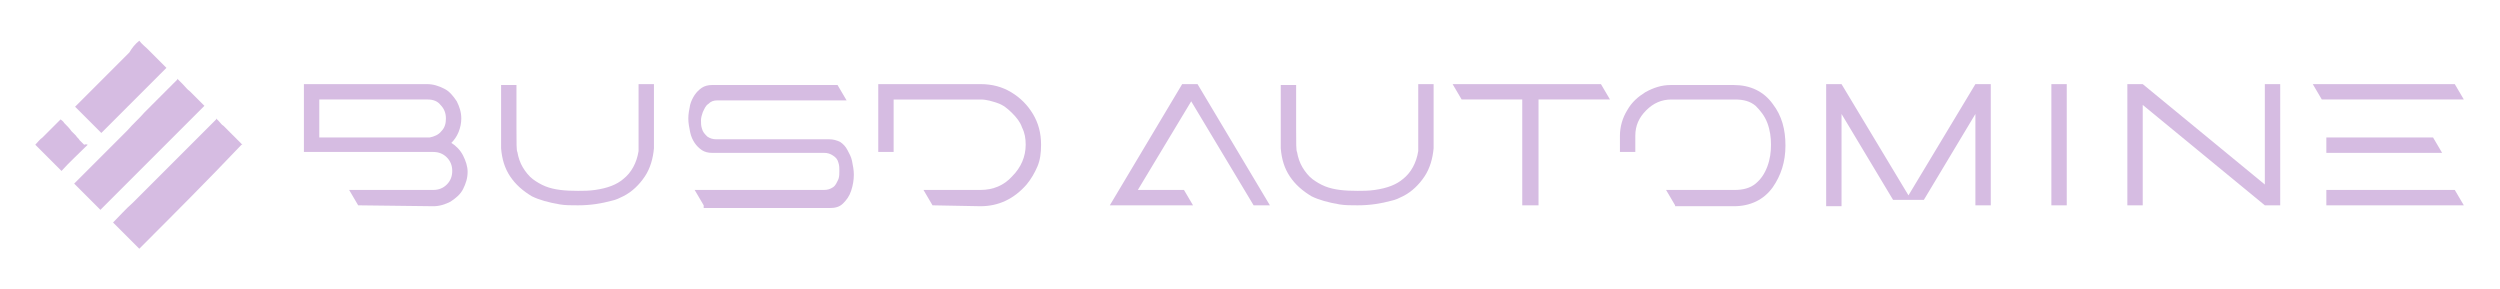 <?xml version="1.0" encoding="utf-8"?>
<!-- Generator: Adobe Illustrator 26.5.0, SVG Export Plug-In . SVG Version: 6.00 Build 0)  -->
<svg version="1.1" id="Layer_1" xmlns="http://www.w3.org/2000/svg" xmlns:xlink="http://www.w3.org/1999/xlink" x="0px" y="0px"
	 viewBox="0 0 276.4 32" style="enable-background:new 0 0 276.4 32;" xml:space="preserve">
<style type="text/css">
	.st0{fill:#d6bce2;}
</style>
<g>
	<path class="st0" d="M39.6,22.7l-1-1.7h9.3c0.6,0,1.1-0.2,1.5-0.6s0.6-0.9,0.6-1.5s-0.2-1.1-0.6-1.5c-0.4-0.4-0.9-0.6-1.5-0.6H33.6
		V9.3h13.6c0.7,0,1.3,0.2,1.9,0.5c0.6,0.3,1,0.8,1.4,1.4c0.3,0.6,0.5,1.2,0.5,1.9c0,0.5-0.1,1-0.3,1.5s-0.5,0.9-0.8,1.2
		c0.5,0.3,1,0.8,1.3,1.4s0.5,1.2,0.5,1.8c0,0.7-0.2,1.3-0.5,1.9s-0.8,1-1.4,1.4c-0.6,0.3-1.2,0.5-1.9,0.5L39.6,22.7L39.6,22.7z
		 M48.8,14.5c0.4-0.4,0.5-0.9,0.5-1.4c0-0.6-0.2-1.1-0.6-1.5c-0.3-0.4-0.8-0.6-1.4-0.6h-12v4.2h12.2C48,15.1,48.5,14.9,48.8,14.5z"
		/>
	<path class="st0" d="M61.9,22.6c-1.2-0.2-2.3-0.5-3.1-0.9l0,0c-1-0.6-1.8-1.3-2.4-2.2c-0.6-0.9-0.9-1.9-1-3.1v-7h1.7v4.8
		c0,1.6,0,2.5,0.1,2.6c0.1,0.6,0.3,1.2,0.6,1.7s0.7,1,1.1,1.3l0,0c0.4,0.3,0.9,0.6,1.4,0.8c1,0.4,2.2,0.5,3.6,0.5
		c0.6,0,1.2,0,1.9-0.1c1.4-0.2,2.4-0.6,3.1-1.2c0.9-0.7,1.5-1.8,1.7-3.1v-0.2c0-0.2,0-1,0-2.2v-5h1.7v7.1c-0.1,1.1-0.4,2.2-1,3.1
		s-1.4,1.7-2.4,2.2l0,0c-0.4,0.2-0.8,0.4-1.3,0.5c-1.1,0.3-2.3,0.5-3.7,0.5C63.1,22.7,62.5,22.7,61.9,22.6z"/>
	<path class="st0" d="M77.8,22.7l-1-1.7h14.3c0.4,0,0.7-0.1,1-0.3c0.3-0.2,0.4-0.5,0.6-0.9c0.1-0.3,0.1-0.6,0.1-0.9s0-0.6-0.1-0.9
		c-0.1-0.4-0.3-0.6-0.6-0.8s-0.6-0.3-1-0.3H78.7c-0.4,0-0.8-0.1-1.1-0.3c-0.3-0.2-0.6-0.5-0.8-0.8c-0.2-0.3-0.4-0.7-0.5-1.2
		s-0.2-1-0.2-1.5s0.1-1,0.2-1.5c0.1-0.4,0.3-0.8,0.5-1.1s0.5-0.6,0.8-0.8s0.7-0.3,1.1-0.3h13.9l1,1.7H79.3c-0.4,0-0.7,0.1-1,0.4
		c-0.3,0.2-0.4,0.5-0.6,0.9c-0.1,0.3-0.2,0.6-0.2,0.9c0,0.3,0,0.6,0.1,0.9c0.1,0.4,0.3,0.6,0.6,0.9c0.3,0.2,0.6,0.3,1,0.3h12.5
		c0.4,0,0.8,0.1,1.2,0.3c0.3,0.2,0.6,0.5,0.8,0.9c0.2,0.4,0.4,0.7,0.5,1.2s0.2,1,0.2,1.5c0,0.6-0.1,1.2-0.3,1.8s-0.5,1-0.9,1.4
		S92.3,23,91.7,23H77.8V22.7z"/>
	<path class="st0" d="M103.1,22.7l-1-1.7h6.3c1.4,0,2.6-0.5,3.5-1.5c1-1,1.5-2.2,1.5-3.5c0-0.7-0.1-1.3-0.4-1.9
		c-0.2-0.6-0.6-1.1-1.1-1.6s-1-0.9-1.6-1.1c-0.6-0.2-1.2-0.4-1.9-0.4h-9.6v5.8h-1.7V9.3h11.3c1.3,0,2.4,0.3,3.4,0.9
		c1,0.6,1.8,1.4,2.4,2.4s0.9,2.1,0.9,3.4c0,0.9-0.1,1.7-0.4,2.4c-0.3,0.7-0.7,1.4-1.2,2c-1.4,1.6-3.1,2.4-5.1,2.4L103.1,22.7
		L103.1,22.7z"/>
	<path class="st0" d="M138.6,22.7l-6.9-11.5l-5.9,9.8h5.1l1,1.7h-9.2l8-13.4h1.7l8,13.4H138.6z"/>
	<path class="st0" d="M148.1,22.6c-1.2-0.2-2.3-0.5-3.1-0.9l0,0c-1-0.6-1.8-1.3-2.4-2.2c-0.6-0.9-0.9-1.9-1-3.1v-7h1.7v4.8
		c0,1.6,0,2.5,0.1,2.6c0.1,0.6,0.3,1.2,0.6,1.7s0.7,1,1.1,1.3l0,0c0.4,0.3,0.9,0.6,1.4,0.8c1,0.4,2.2,0.5,3.6,0.5
		c0.6,0,1.2,0,1.9-0.1c1.4-0.2,2.4-0.6,3.1-1.2c0.9-0.7,1.5-1.8,1.7-3.1v-0.2c0-0.2,0-1,0-2.2v-5h1.7v7.1c-0.1,1.1-0.4,2.2-1,3.1
		s-1.4,1.7-2.4,2.2l0,0c-0.4,0.2-0.8,0.4-1.3,0.5c-1.1,0.3-2.3,0.5-3.7,0.5C149.4,22.7,148.7,22.7,148.1,22.6z"/>
	<path class="st0" d="M168.3,22.7V11h-6.7l-1-1.7H177l1,1.7h-7.9v11.7H168.3z"/>
	<path class="st0" d="M185.2,22.7l-1-1.7h7.6c0.9,0,1.7-0.2,2.3-0.7s1-1.1,1.3-1.9s0.4-1.6,0.4-2.4c0-0.8-0.1-1.6-0.4-2.4
		c-0.3-0.8-0.8-1.4-1.3-1.9c-0.6-0.5-1.3-0.7-2.3-0.7h-7c-1.1,0-2,0.4-2.8,1.2s-1.2,1.7-1.2,2.8v1.8h-1.7V15c0-1,0.3-2,0.8-2.8
		c0.5-0.9,1.2-1.5,2-2c0.9-0.5,1.8-0.8,2.8-0.8h7c1.8,0,3.3,0.7,4.3,2.1c1,1.3,1.4,2.8,1.4,4.6s-0.5,3.3-1.4,4.6
		c-1,1.4-2.5,2.1-4.3,2.1h-6.5V22.7z"/>
	<path class="st0" d="M218.4,22.7V12.6l-5.7,9.5h-3.4l-5.7-9.5v10.2h-1.7V9.3h1.7l7.4,12.3l7.4-12.3h1.7v13.4H218.4z"/>
	<path class="st0" d="M226.8,22.7V9.3h1.7v13.4H226.8z"/>
	<path class="st0" d="M250.4,22.7l-13.5-11.1v11.1h-1.7V9.3h1.7l13.5,11.1V9.3h1.7v13.4H250.4z"/>
	<path class="st0" d="M256.7,11l-1-1.7h15.7l1,1.7H256.7z M257.2,16.9v-1.7H269l1,1.7H257.2z M257.2,22.7V21h14.2l1,1.7H257.2z"/>
	<g>
		<path class="st0" d="M15.4,27.5C15.4,27.5,15.3,27.5,15.4,27.5c-1-1-1.9-1.9-2.8-2.8c0,0,0,0-0.1-0.1l0,0c0.7-0.7,1.4-1.5,2.2-2.2
			c0.7-0.7,1.3-1.3,2-2c0.6-0.6,1.3-1.3,1.9-1.9s1.3-1.3,1.9-1.9s1.3-1.3,1.9-1.9c0.5-0.5,1-1,1.5-1.5c0,0,0,0,0-0.1l0,0
			c0.1,0.1,0.2,0.2,0.3,0.3c0.2,0.2,0.3,0.4,0.5,0.5c0.2,0.2,0.3,0.3,0.5,0.5s0.3,0.3,0.5,0.5s0.3,0.3,0.5,0.5s0.3,0.3,0.5,0.5
			l0.1,0.1c0,0,0,0-0.1,0C23,19.9,19.2,23.7,15.4,27.5L15.4,27.5L15.4,27.5z"/>
		<path class="st0" d="M15.4,4.5L15.4,4.5c0.3,0.4,0.6,0.6,0.9,0.9c0.2,0.2,0.3,0.3,0.5,0.5s0.3,0.3,0.5,0.5s0.3,0.3,0.5,0.5
			s0.3,0.3,0.5,0.5l0.1,0.1c-2.4,2.4-4.8,4.8-7.2,7.2c-1-1-1.9-1.9-2.9-2.9l0,0c0.1-0.1,0.2-0.2,0.3-0.3c0.7-0.7,1.4-1.4,2.1-2.1
			c0.4-0.4,0.8-0.8,1.2-1.2c0.4-0.4,0.8-0.8,1.2-1.2c0.4-0.4,0.8-0.8,1.2-1.2C14.6,5.3,14.9,4.9,15.4,4.5
			C15.3,4.5,15.4,4.5,15.4,4.5L15.4,4.5z"/>
		<path class="st0" d="M11.1,23.2c-1-1-1.9-1.9-2.9-2.9c0.1-0.1,0.3-0.3,0.4-0.4c0.5-0.5,1.1-1.1,1.6-1.6c0.7-0.7,1.3-1.3,2-2
			c0.6-0.6,1.3-1.3,1.9-1.9c0.6-0.7,1.3-1.3,1.9-2c0.5-0.5,1-1,1.5-1.5c0.7-0.7,1.4-1.4,2.1-2.1c0,0,0,0,0-0.1
			c0.2,0.2,0.3,0.3,0.5,0.5l0.1,0.1c0.3,0.3,0.5,0.6,0.8,0.8c0.2,0.2,0.3,0.3,0.5,0.5s0.3,0.3,0.5,0.5s0.3,0.3,0.5,0.5l0.1,0.1
			C18.7,15.6,14.9,19.4,11.1,23.2z"/>
		<path class="st0" d="M6.8,18.9c-1-1-1.9-1.9-2.9-2.9l0,0l0,0c0.3-0.3,0.5-0.6,0.8-0.8c0.2-0.2,0.4-0.4,0.5-0.5
			c0.2-0.2,0.3-0.3,0.5-0.5s0.3-0.3,0.5-0.5s0.3-0.3,0.5-0.5c0.1,0.1,0.3,0.2,0.4,0.4l0,0c0.3,0.3,0.6,0.6,0.8,0.9
			c0.2,0.2,0.4,0.4,0.5,0.5c0.1,0.2,0.3,0.3,0.4,0.5C9,15.7,9.1,15.8,9.3,16c0.3-0.1,0.3,0,0.4,0C8.7,17,7.7,17.9,6.8,18.9z"/>
	</g>
</g>
</svg>
